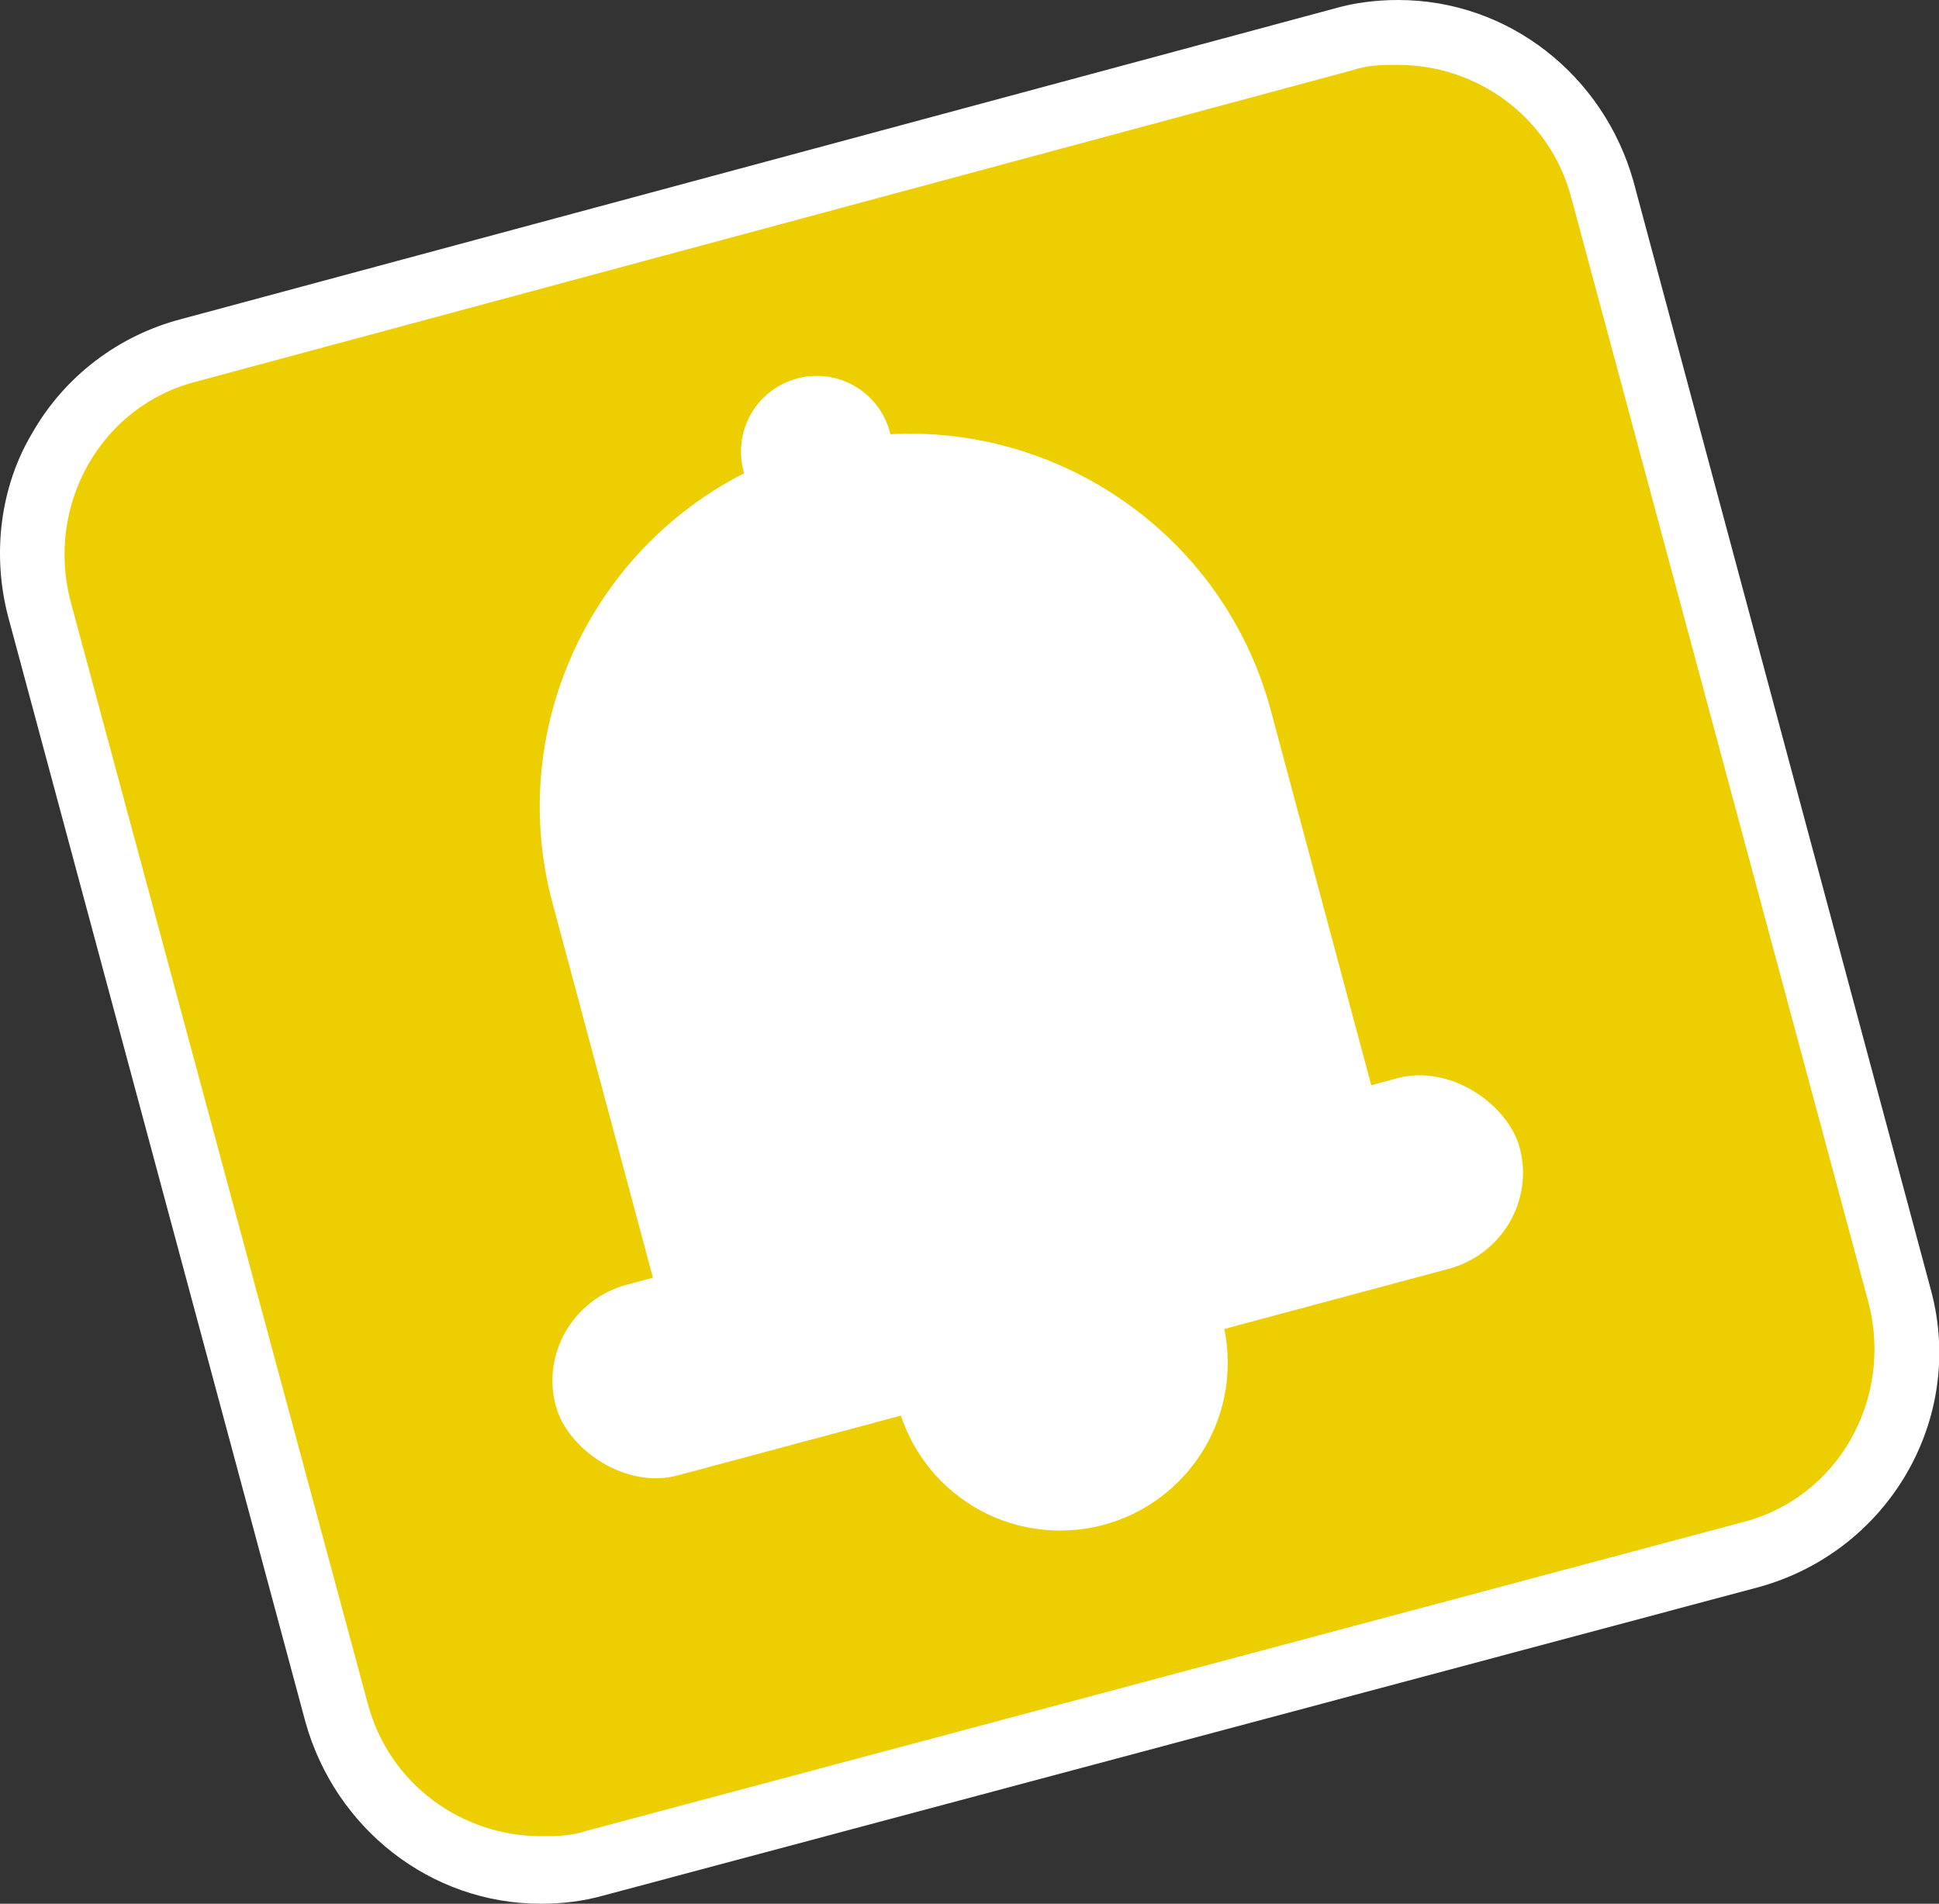 <?xml version="1.0" encoding="UTF-8"?>
<svg id="Layer_2" data-name="Layer 2" xmlns="http://www.w3.org/2000/svg" viewBox="0 0 7.17 7.04">
  <rect x="0" y="0" width="7.17" height="7.04" fill="#333333" stroke="none"/>
  <defs>
    <style>
      .cls-1 {
        fill: #edce01;
      }

      .cls-2 {
        fill: #fff;
      }
    </style>
  </defs>
  <g id="Layer_1-2" data-name="Layer 1">
    <g>
      <path class="cls-1" d="M2,6.92c-.35,0-.66-.24-.75-.58L.15,2.25c-.11-.42.14-.84.55-.96L4.97.15c.07-.02.13-.03.2-.03.35,0,.66.24.75.58l1.1,4.09c.11.42-.14.85-.55.96l-4.27,1.15c-.07.02-.13.03-.2.03Z"/>
      <path class="cls-2" d="M5.17.24c.29,0,.56.19.64.49l1.1,4.09c.09.35-.11.72-.47.81l-4.27,1.14c-.06.02-.11.02-.17.02-.29,0-.56-.19-.64-.49L.26,2.22c-.09-.35.11-.72.47-.81L5,.26c.06-.02.11-.02.17-.02M5.17,0h0c-.08,0-.16.01-.23.03L.67,1.18c-.23.06-.43.21-.55.42C0,1.8-.03,2.05.03,2.28l1.1,4.09c.11.39.46.67.87.67.08,0,.16-.01.23-.03l4.27-1.14c.48-.13.77-.62.64-1.1L6.04.67c-.11-.39-.46-.67-.87-.67h0Z"/>
    </g>
    <g>
      <path class="cls-2" d="M3.38,1.6h0c.76,0,1.38.62,1.38,1.38v1.48h-2.75v-1.48c0-.76.62-1.38,1.38-1.38Z" transform="translate(-.67 .98) rotate(-15)"/>
      <rect class="cls-2" x="1.99" y="4.36" width="3.69" height=".73" rx=".37" ry=".37" transform="translate(-1.09 1.15) rotate(-15)"/>
      <circle class="cls-2" cx="3.02" cy="1.67" r=".28"/>
      <circle class="cls-2" cx="3.92" cy="5.04" r=".62"/>
    </g>
  </g>
</svg>